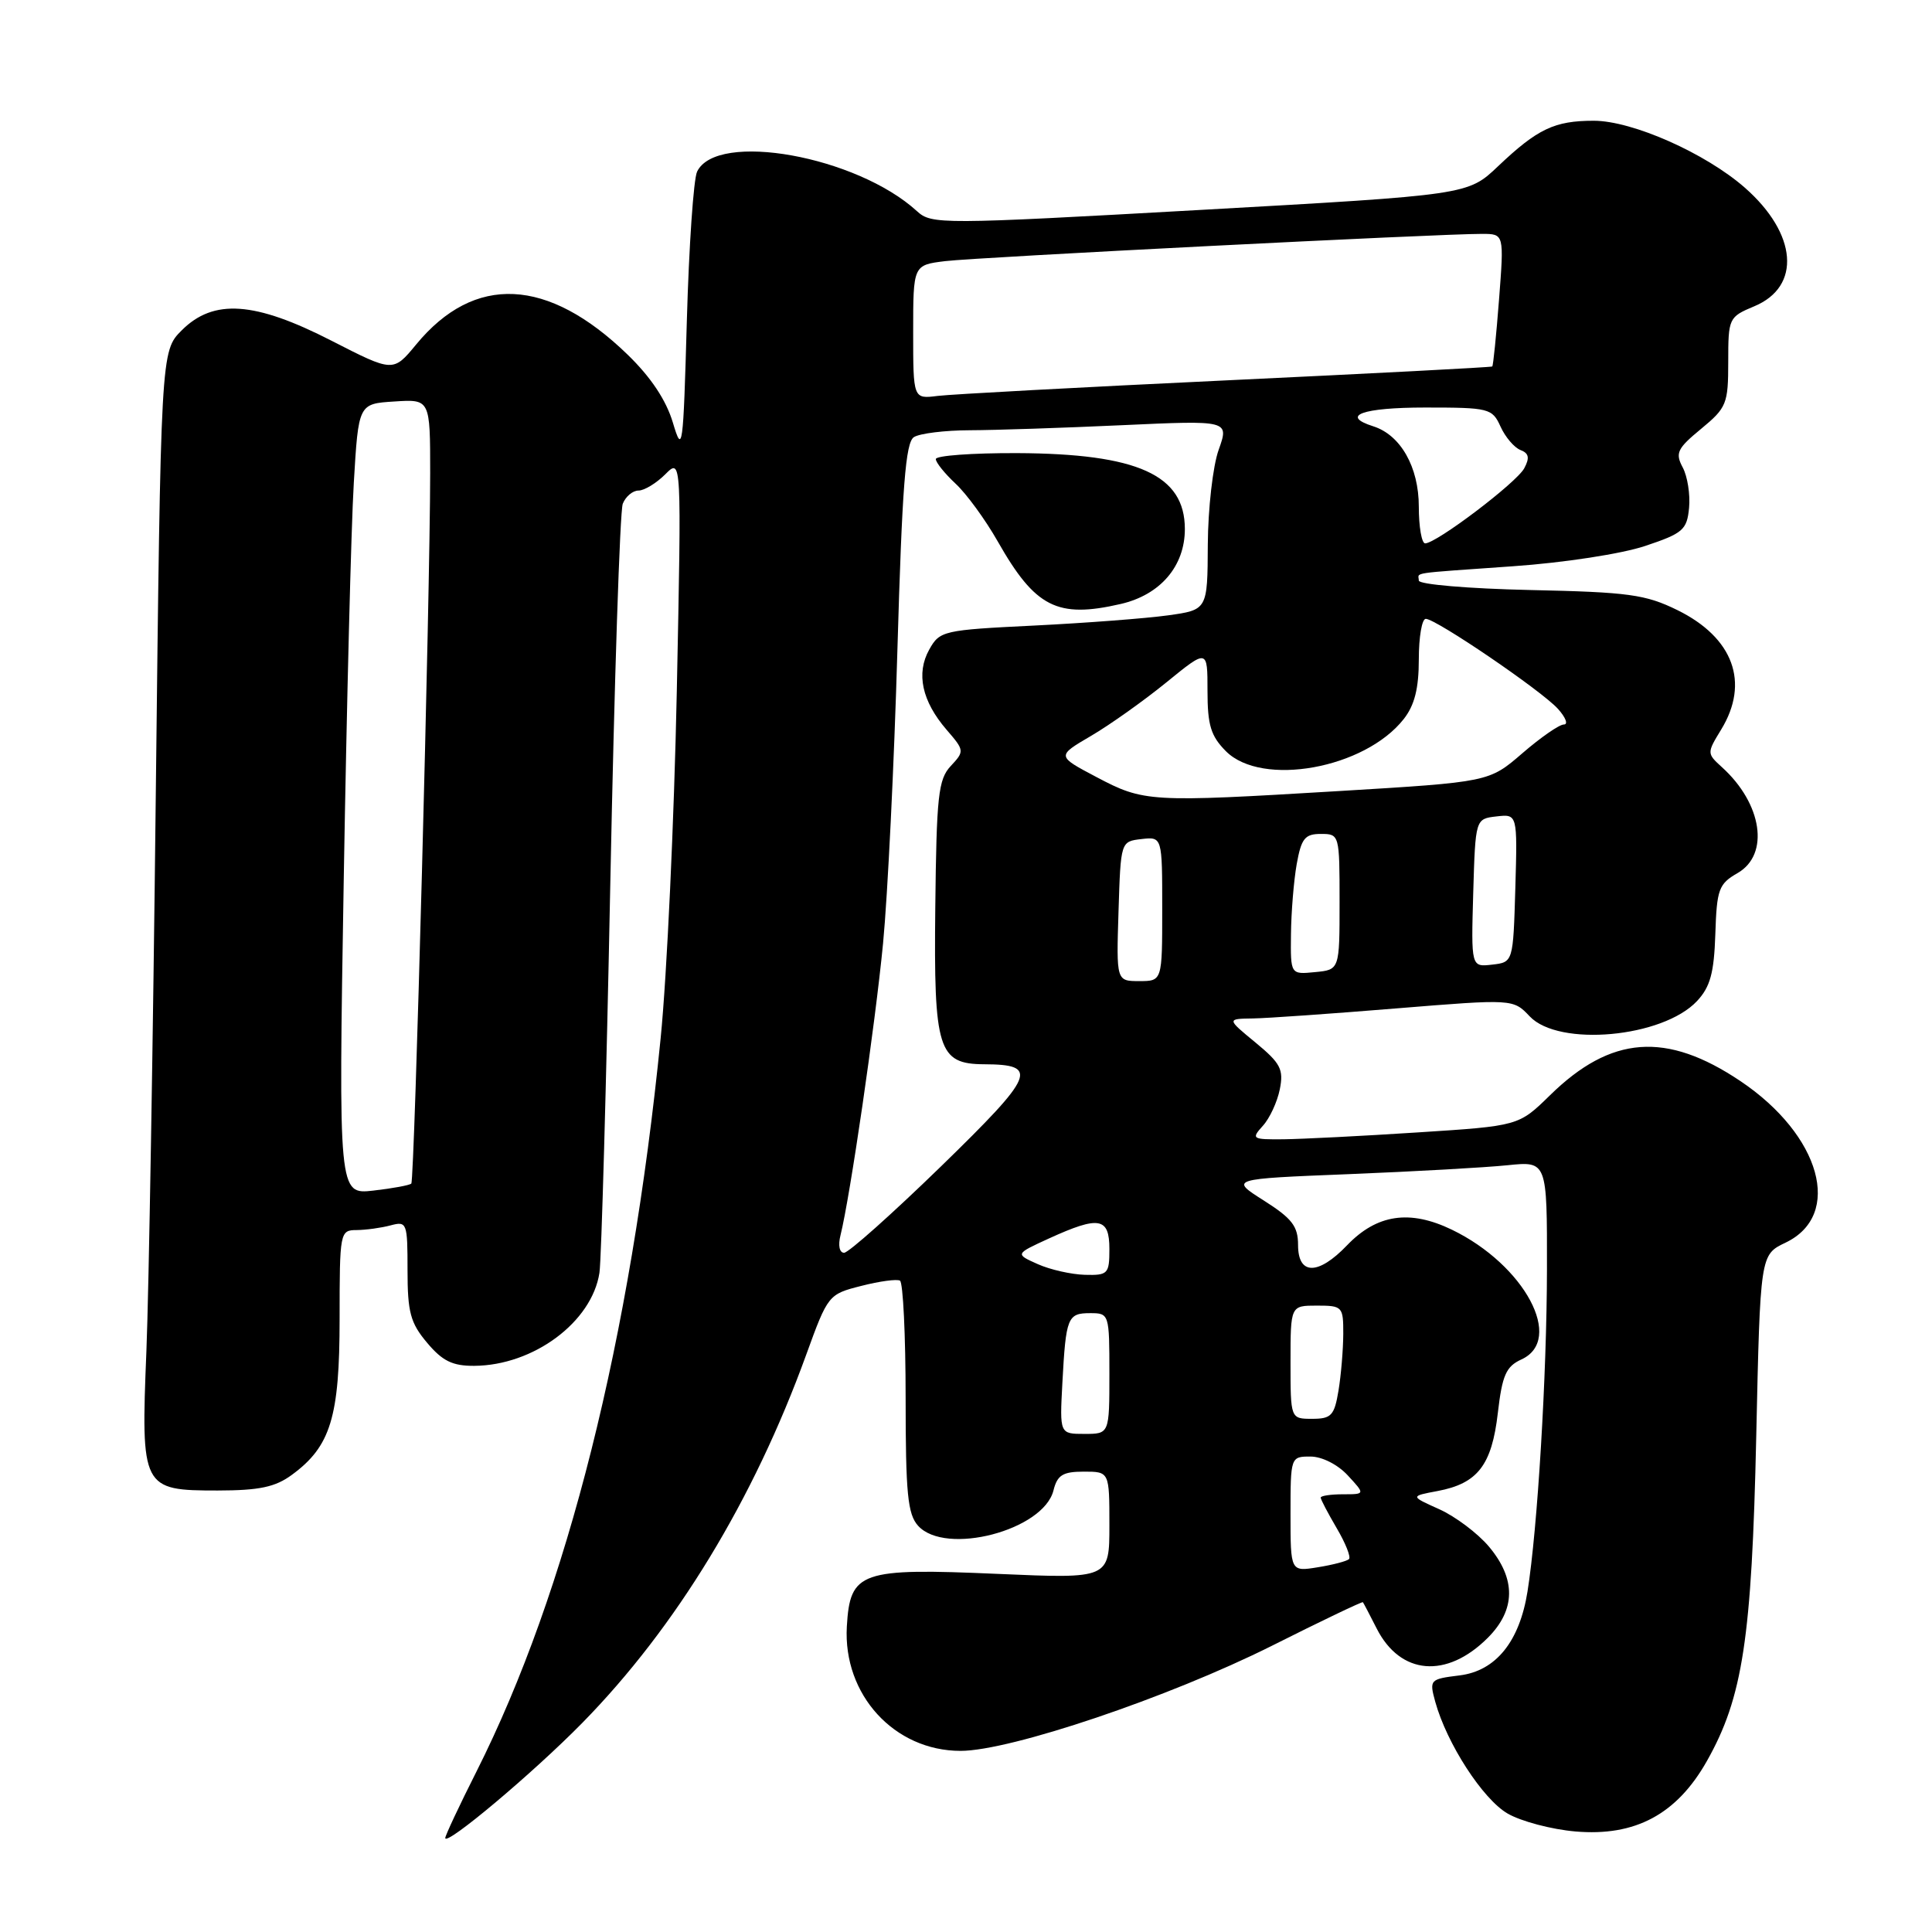 <?xml version="1.0" encoding="UTF-8" standalone="no"?>
<!DOCTYPE svg PUBLIC "-//W3C//DTD SVG 1.1//EN" "http://www.w3.org/Graphics/SVG/1.1/DTD/svg11.dtd" >
<svg xmlns="http://www.w3.org/2000/svg" xmlns:xlink="http://www.w3.org/1999/xlink" version="1.1" viewBox="0 0 256 256">
 <g >
 <path fill="currentColor"
d=" M 77.16 228.29 C 89.58 215.63 99.85 198.75 106.83 179.50 C 109.70 171.58 109.78 171.49 114.12 170.39 C 116.53 169.77 118.84 169.46 119.25 169.69 C 119.66 169.93 120.00 176.92 120.00 185.23 C 120.00 197.89 120.27 200.64 121.65 202.17 C 125.28 206.18 138.26 202.79 139.59 197.49 C 140.10 195.45 140.83 195.00 143.61 195.00 C 147.00 195.00 147.00 195.00 147.00 202.10 C 147.00 209.19 147.00 209.19 132.25 208.55 C 113.98 207.75 112.64 208.22 112.21 215.52 C 111.69 224.55 118.50 232.00 127.28 232.00 C 133.88 232.00 154.87 224.91 168.50 218.09 C 175.06 214.79 180.51 212.19 180.59 212.30 C 180.68 212.41 181.50 213.98 182.42 215.79 C 185.56 221.96 191.68 222.47 197.13 217.03 C 200.85 213.31 200.90 209.23 197.29 204.93 C 195.80 203.16 192.84 200.94 190.71 199.98 C 186.85 198.25 186.85 198.25 190.48 197.57 C 195.80 196.57 197.67 194.15 198.47 187.23 C 199.05 182.22 199.56 181.07 201.58 180.14 C 207.33 177.53 202.03 167.62 192.40 162.95 C 186.80 160.24 182.44 160.89 178.49 165.01 C 174.67 169.00 172.00 168.99 172.00 164.98 C 172.00 162.48 171.21 161.46 167.47 159.08 C 162.94 156.21 162.94 156.21 178.72 155.58 C 187.40 155.23 196.86 154.70 199.75 154.40 C 205.00 153.86 205.00 153.86 204.98 168.18 C 204.96 182.24 203.73 202.60 202.40 210.90 C 201.34 217.53 198.20 221.41 193.40 222.00 C 189.45 222.49 189.38 222.57 190.18 225.50 C 191.71 231.03 196.47 238.39 199.76 240.30 C 201.55 241.34 205.60 242.41 208.76 242.68 C 216.67 243.36 222.18 240.41 226.17 233.35 C 230.93 224.92 232.12 217.09 232.71 190.38 C 233.24 166.26 233.24 166.26 236.59 164.66 C 244.23 161.01 241.28 150.42 230.63 143.26 C 220.79 136.65 213.46 137.20 205.37 145.14 C 201.23 149.19 201.23 149.19 187.87 150.05 C 180.51 150.53 172.52 150.93 170.10 150.96 C 165.90 151.00 165.77 150.91 167.33 149.18 C 168.24 148.19 169.25 146.00 169.58 144.34 C 170.11 141.70 169.69 140.89 166.37 138.15 C 162.54 135.00 162.54 135.00 166.02 134.95 C 167.93 134.92 176.47 134.32 185.00 133.62 C 200.50 132.36 200.50 132.36 202.70 134.68 C 206.56 138.75 220.31 137.49 224.86 132.65 C 226.61 130.78 227.12 128.94 227.29 123.78 C 227.48 117.82 227.74 117.12 230.25 115.68 C 234.51 113.22 233.51 106.49 228.17 101.66 C 226.16 99.83 226.16 99.79 228.07 96.66 C 231.86 90.44 229.68 84.50 222.28 80.85 C 218.04 78.77 215.83 78.46 202.75 78.18 C 194.58 78.00 188.00 77.44 188.00 76.93 C 188.00 75.79 186.41 76.03 200.50 75.03 C 207.26 74.56 214.90 73.38 218.00 72.34 C 223.00 70.67 223.53 70.21 223.81 67.30 C 223.98 65.53 223.60 63.12 222.97 61.94 C 221.95 60.03 222.24 59.43 225.41 56.82 C 228.79 54.03 229.00 53.51 229.00 47.94 C 229.00 42.14 229.07 42.00 232.46 40.58 C 238.71 37.97 238.15 30.97 231.20 24.87 C 225.99 20.30 216.30 16.00 211.18 16.00 C 205.97 16.00 203.73 17.07 198.50 22.03 C 194.50 25.83 194.50 25.83 159.00 27.82 C 124.60 29.75 123.44 29.75 121.50 27.98 C 113.52 20.68 94.98 17.34 92.37 22.74 C 91.90 23.71 91.29 32.60 91.01 42.50 C 90.53 59.54 90.43 60.26 89.16 56.00 C 88.27 53.02 86.24 49.97 83.15 46.98 C 72.59 36.75 62.86 36.28 55.14 45.65 C 52.10 49.33 52.10 49.33 43.97 45.17 C 33.76 39.93 28.30 39.55 24.08 43.77 C 21.31 46.54 21.31 46.54 20.64 105.52 C 20.28 137.96 19.72 171.03 19.40 179.00 C 18.66 197.23 18.80 197.50 28.85 197.50 C 34.36 197.49 36.47 197.05 38.68 195.42 C 43.81 191.66 45.00 187.78 45.00 174.75 C 45.00 163.24 45.05 163.00 47.25 162.99 C 48.49 162.98 50.51 162.70 51.75 162.37 C 53.92 161.79 54.00 162.01 54.00 168.31 C 54.00 173.88 54.38 175.30 56.59 177.92 C 58.62 180.34 59.96 181.00 62.84 180.98 C 70.69 180.93 78.43 175.18 79.43 168.65 C 79.69 166.92 80.34 143.68 80.87 117.00 C 81.40 90.33 82.14 67.71 82.52 66.75 C 82.90 65.79 83.84 65.00 84.61 65.00 C 85.37 65.00 86.97 64.03 88.16 62.84 C 90.31 60.69 90.31 60.69 89.68 91.59 C 89.33 108.59 88.37 129.28 87.54 137.56 C 83.56 177.42 75.17 210.83 63.14 234.73 C 60.86 239.25 59.00 243.22 59.00 243.54 C 59.00 244.71 70.64 234.93 77.16 228.29 Z  M 171.00 200.63 C 171.00 193.05 171.02 193.00 173.64 193.00 C 175.16 193.00 177.25 194.05 178.59 195.50 C 180.90 198.00 180.90 198.00 177.95 198.00 C 176.33 198.00 175.00 198.20 175.00 198.44 C 175.00 198.69 175.96 200.51 177.12 202.49 C 178.29 204.47 179.02 206.31 178.75 206.59 C 178.47 206.86 176.62 207.35 174.62 207.67 C 171.00 208.26 171.00 208.26 171.00 200.63 Z  M 140.77 183.25 C 141.24 174.53 141.45 174.00 144.47 174.00 C 146.97 174.00 147.00 174.11 147.00 182.00 C 147.00 190.00 147.00 190.00 143.70 190.00 C 140.41 190.00 140.41 190.00 140.77 183.25 Z  M 171.00 180.50 C 171.00 173.00 171.00 173.00 174.50 173.00 C 177.88 173.00 178.00 173.13 177.99 176.75 C 177.98 178.81 177.70 182.19 177.36 184.25 C 176.81 187.57 176.41 188.00 173.87 188.00 C 171.00 188.00 171.00 188.00 171.00 180.50 Z  M 137.50 167.50 C 134.50 166.16 134.50 166.16 139.00 164.10 C 145.64 161.07 147.00 161.31 147.00 165.50 C 147.00 168.80 146.81 169.00 143.75 168.92 C 141.96 168.87 139.15 168.24 137.50 167.50 Z  M 111.37 163.68 C 112.64 158.60 115.96 135.86 117.01 125.00 C 117.62 118.67 118.48 101.19 118.91 86.15 C 119.54 64.43 119.99 58.62 121.10 57.92 C 121.87 57.43 125.20 57.02 128.50 57.01 C 131.80 57.00 140.88 56.70 148.68 56.34 C 162.87 55.69 162.87 55.69 161.48 59.60 C 160.71 61.74 160.07 67.40 160.04 72.16 C 160.00 80.81 160.00 80.81 154.75 81.54 C 151.86 81.94 143.89 82.55 137.03 82.89 C 124.97 83.48 124.52 83.58 123.13 86.07 C 121.36 89.23 122.16 92.91 125.43 96.70 C 127.80 99.44 127.81 99.54 125.98 101.50 C 124.33 103.27 124.09 105.44 123.93 120.28 C 123.72 139.08 124.31 140.99 130.40 141.02 C 137.74 141.05 137.17 142.40 124.71 154.53 C 118.22 160.84 112.43 166.00 111.85 166.00 C 111.23 166.00 111.03 165.02 111.37 163.68 Z  M 148.50 80.03 C 153.75 78.82 157.00 75.02 157.00 70.10 C 157.00 62.93 150.76 60.11 134.75 60.04 C 128.84 60.02 124.00 60.37 124.00 60.83 C 124.00 61.28 125.18 62.74 126.61 64.08 C 128.05 65.41 130.57 68.86 132.21 71.75 C 137.18 80.49 140.09 81.97 148.50 80.03 Z  M 45.55 116.39 C 45.94 93.35 46.53 69.78 46.88 64.00 C 47.50 53.50 47.50 53.50 52.25 53.20 C 57.00 52.89 57.00 52.89 57.00 62.70 C 56.99 78.84 54.93 156.40 54.50 156.83 C 54.28 157.05 52.02 157.47 49.47 157.76 C 44.85 158.28 44.85 158.28 45.55 116.39 Z  M 148.21 120.75 C 148.50 111.50 148.50 111.50 151.25 111.18 C 154.00 110.87 154.00 110.87 154.00 120.43 C 154.00 130.00 154.00 130.00 150.96 130.00 C 147.92 130.00 147.92 130.00 148.21 120.75 Z  M 171.06 123.81 C 171.09 120.89 171.43 116.70 171.82 114.50 C 172.43 111.10 172.90 110.50 175.02 110.50 C 177.48 110.50 177.50 110.58 177.50 119.50 C 177.50 128.50 177.50 128.50 174.25 128.81 C 171.00 129.13 171.00 129.13 171.06 123.81 Z  M 195.21 118.32 C 195.50 108.50 195.50 108.50 198.29 108.18 C 201.07 107.86 201.07 107.86 200.79 117.68 C 200.50 127.50 200.50 127.50 197.71 127.82 C 194.93 128.14 194.93 128.14 195.21 118.32 Z  M 145.26 102.95 C 140.01 100.18 140.01 100.18 144.55 97.52 C 147.05 96.06 151.55 92.86 154.55 90.42 C 160.00 85.98 160.00 85.98 160.00 91.53 C 160.00 96.10 160.44 97.53 162.45 99.55 C 167.22 104.31 180.83 101.85 186.00 95.28 C 187.44 93.45 188.00 91.22 188.00 87.37 C 188.00 84.41 188.41 82.00 188.92 82.00 C 190.28 82.00 204.25 91.51 206.43 93.92 C 207.46 95.06 207.82 96.00 207.22 96.00 C 206.61 96.00 204.14 97.72 201.72 99.81 C 197.31 103.62 197.31 103.62 177.41 104.82 C 152.29 106.33 151.58 106.29 145.26 102.95 Z  M 188.00 67.13 C 188.00 61.89 185.59 57.64 181.97 56.49 C 177.53 55.08 180.52 54.00 188.84 54.00 C 197.32 54.00 197.73 54.10 198.83 56.53 C 199.46 57.92 200.65 59.31 201.47 59.63 C 202.59 60.06 202.71 60.67 201.97 62.05 C 200.95 63.96 190.33 72.00 188.84 72.00 C 188.38 72.00 188.00 69.81 188.00 67.13 Z  M 121.00 44.00 C 121.00 35.12 121.00 35.12 125.25 34.60 C 129.45 34.09 190.79 30.97 196.40 30.99 C 199.30 31.00 199.30 31.00 198.63 39.69 C 198.26 44.46 197.86 48.46 197.73 48.56 C 197.60 48.67 181.75 49.49 162.50 50.40 C 143.25 51.31 126.04 52.24 124.25 52.46 C 121.00 52.87 121.00 52.87 121.00 44.00 Z "/>
</g>
</svg>